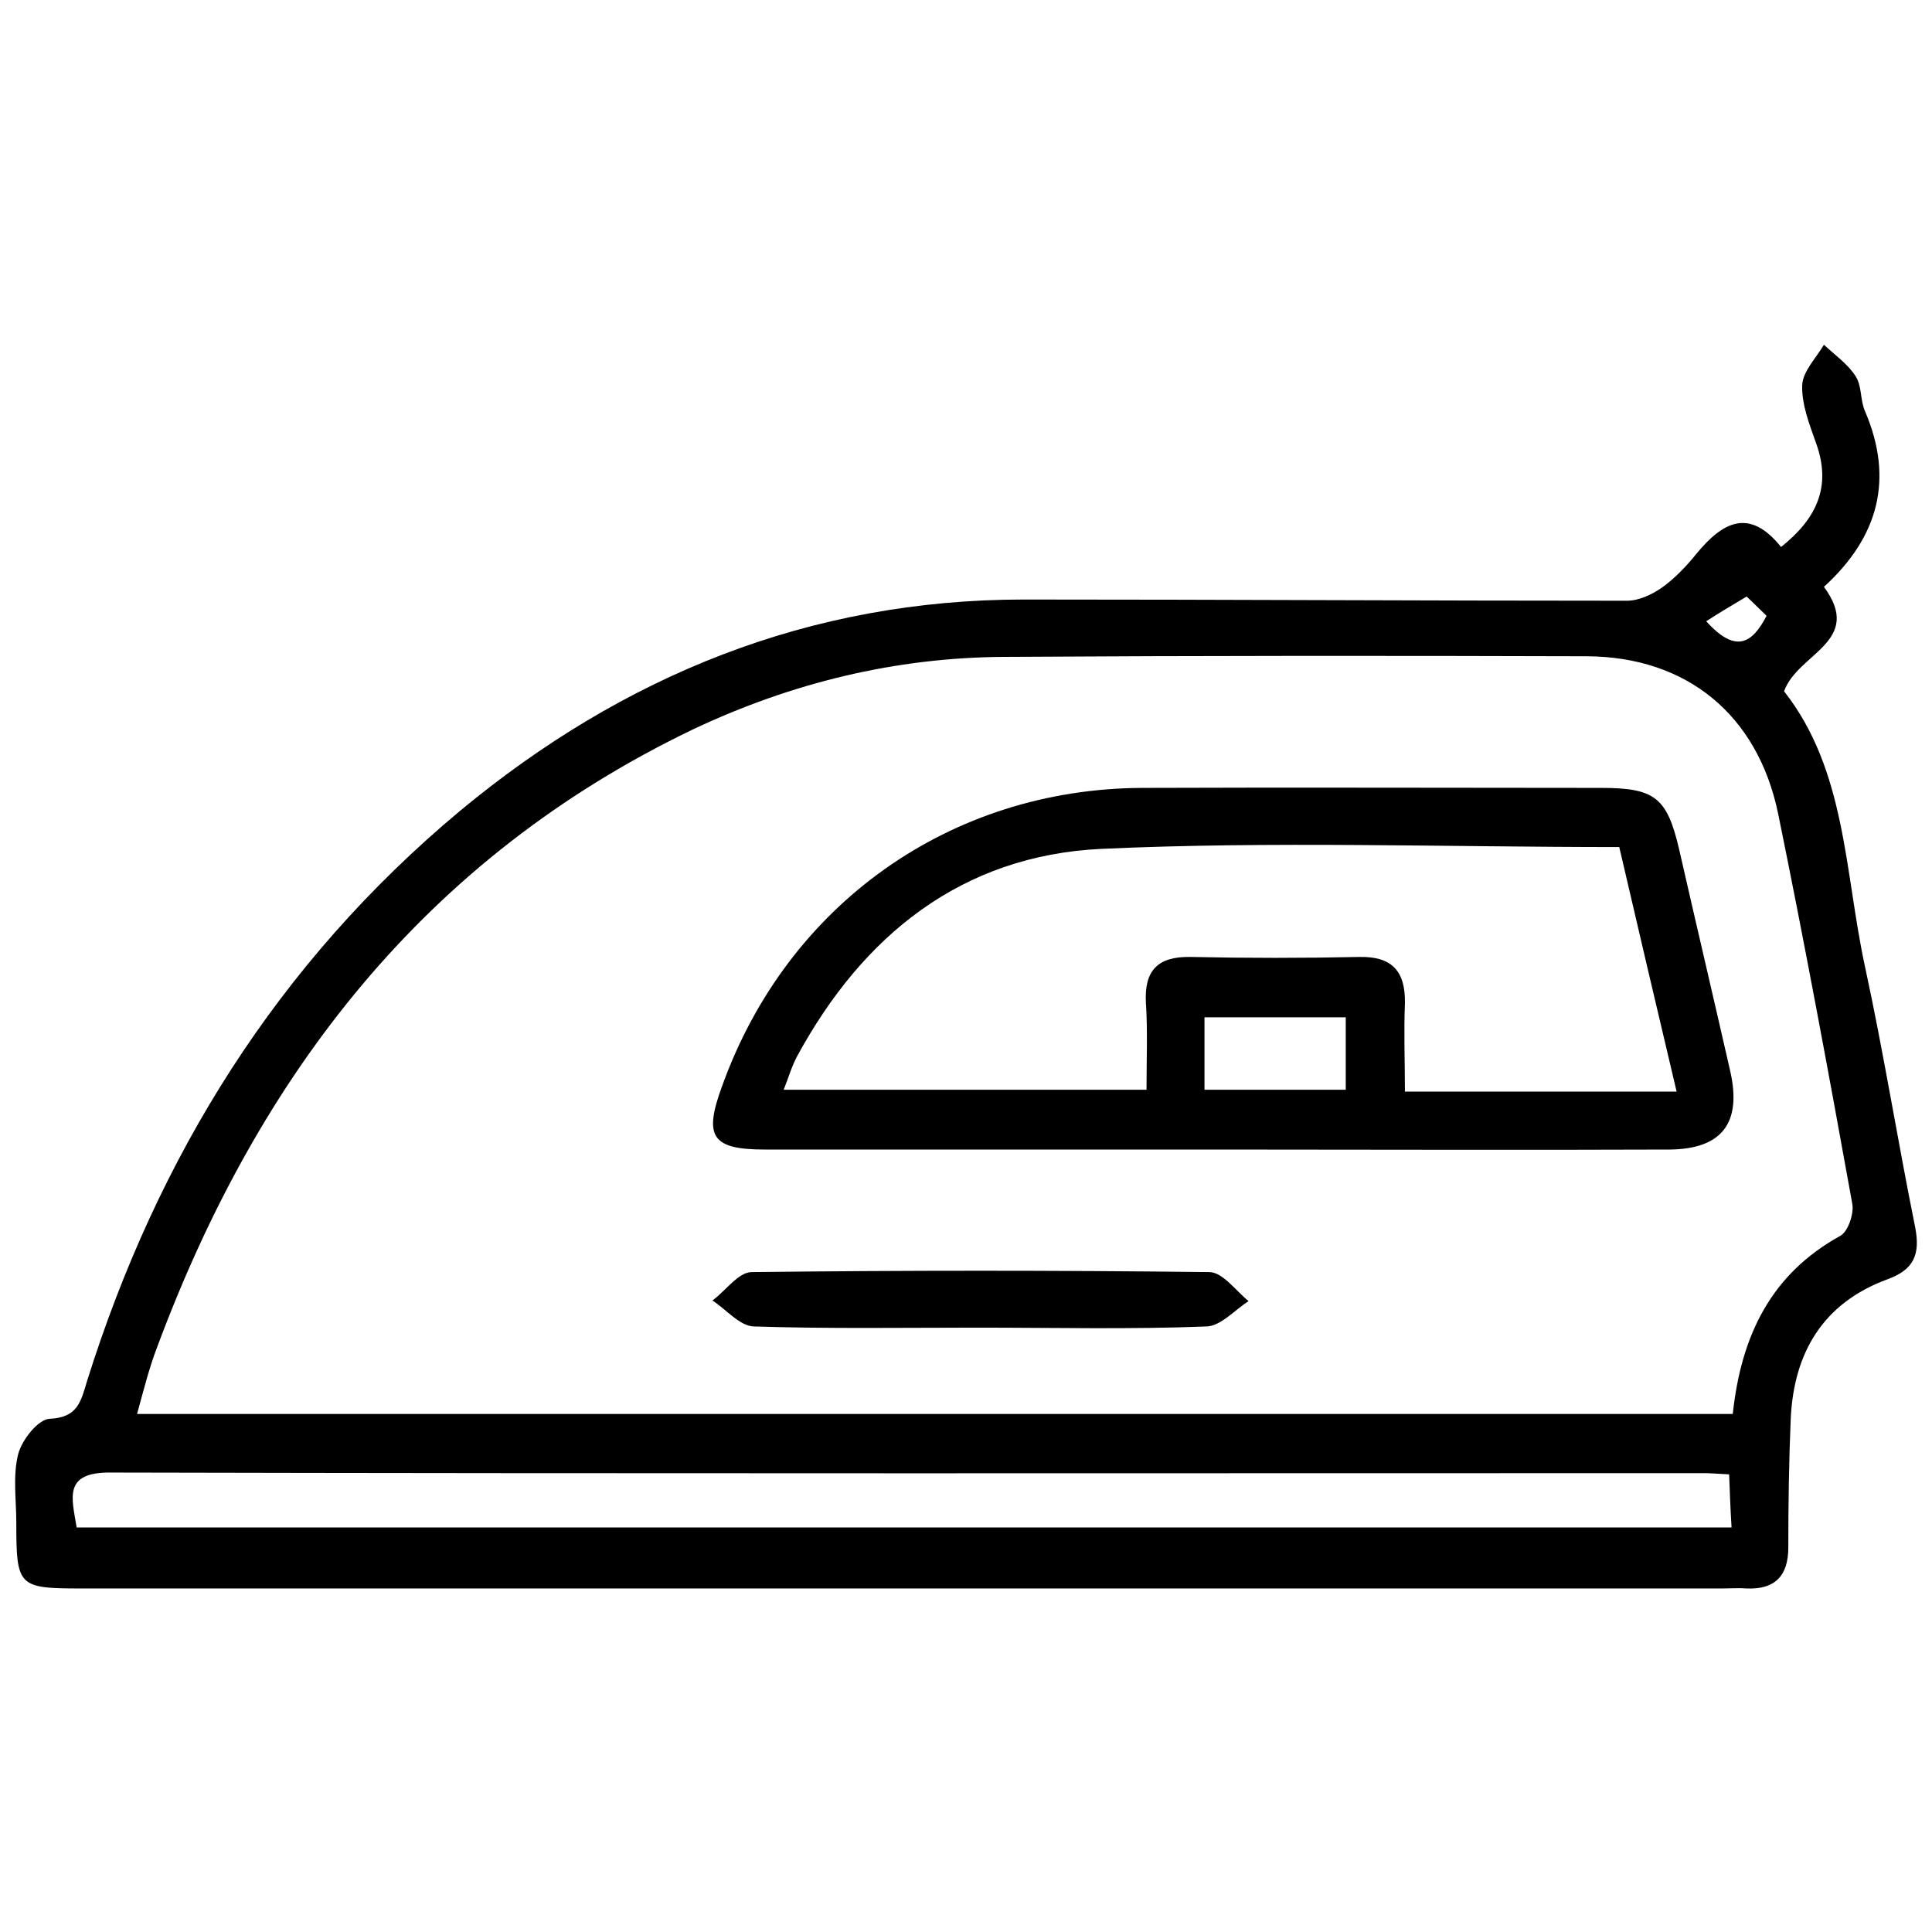 <?xml version="1.0" encoding="utf-8"?>
<!-- Generator: Adobe Illustrator 24.3.0, SVG Export Plug-In . SVG Version: 6.00 Build 0)  -->
<svg version="1.1" id="Layer_1" xmlns="http://www.w3.org/2000/svg" xmlns:xlink="http://www.w3.org/1999/xlink" x="0px" y="0px"
	 viewBox="0 0 32 32" style="enable-background:new 0 0 32 32;" xml:space="preserve">
<g>
	<path d="M29.5,9.06c0.59-0.47,0.84-1,0.58-1.72c-0.11-0.31-0.24-0.64-0.23-0.96c0.01-0.23,0.23-0.45,0.36-0.67
		c0.18,0.17,0.4,0.32,0.53,0.53c0.1,0.16,0.07,0.39,0.15,0.57c0.48,1.12,0.23,2.08-0.68,2.91c0.67,0.91-0.44,1.1-0.66,1.73
		c1.03,1.31,1,2.99,1.34,4.56c0.31,1.43,0.54,2.88,0.83,4.31c0.09,0.46-0.02,0.71-0.46,0.87c-1.06,0.39-1.55,1.21-1.6,2.31
		c-0.03,0.71-0.04,1.42-0.04,2.13c0,0.47-0.22,0.7-0.69,0.68c-0.13-0.01-0.27,0-0.4,0c-9.06,0-18.12,0-27.18,0
		c-1.05,0-1.08-0.03-1.08-1.09c0-0.38-0.06-0.77,0.03-1.13c0.06-0.24,0.33-0.58,0.52-0.59c0.47-0.02,0.52-0.29,0.62-0.62
		c1.17-3.73,3.16-6.93,6.18-9.45c2.7-2.24,5.79-3.5,9.34-3.5c3.33,0,6.66,0.02,9.99,0.02c0.19,0,0.41-0.1,0.58-0.22
		c0.21-0.15,0.4-0.35,0.57-0.56C28.53,8.65,28.97,8.4,29.5,9.06z M28.7,23.42c0.14-1.31,0.64-2.32,1.78-2.95
		c0.13-0.07,0.23-0.37,0.2-0.53c-0.39-2.16-0.79-4.32-1.23-6.47c-0.34-1.63-1.51-2.59-3.16-2.6c-3.22-0.01-6.44-0.01-9.66,0.01
		c-1.8,0.01-3.52,0.43-5.15,1.2c-4.44,2.13-7.2,5.72-8.88,10.24c-0.13,0.34-0.22,0.7-0.33,1.1C11.12,23.42,19.89,23.42,28.7,23.42z
		 M1.27,25.3c9.14,0,18.25,0,27.41,0c-0.02-0.33-0.03-0.6-0.04-0.88c-0.2-0.01-0.31-0.02-0.42-0.02c-8.79,0-17.59,0.01-26.38-0.01
		C1.04,24.38,1.19,24.81,1.27,25.3z M29.26,10.2c-0.13-0.13-0.27-0.26-0.33-0.32c-0.25,0.15-0.47,0.28-0.67,0.41
		C28.75,10.83,29.02,10.66,29.26,10.2z"/>
	<path d="M20.13,19.04c-2.49,0-4.97,0-7.46,0c-0.88,0-1.02-0.21-0.71-1.05c1.08-3.01,3.78-4.93,6.97-4.94c2.53-0.01,5.06,0,7.59,0
		c0.89,0,1.09,0.16,1.29,1.01c0.28,1.23,0.57,2.46,0.85,3.69c0.19,0.85-0.14,1.28-1,1.29C25.14,19.05,22.64,19.04,20.13,19.04z
		 M27.77,18.08c-0.33-1.39-0.64-2.72-0.95-4.05c-2.91,0-5.75-0.1-8.58,0.03c-2.31,0.11-3.95,1.43-5.04,3.44
		c-0.09,0.17-0.14,0.35-0.22,0.55c2.03,0,4,0,6.01,0c0-0.51,0.02-0.98-0.01-1.44c-0.03-0.54,0.2-0.77,0.74-0.76
		c0.93,0.02,1.87,0.02,2.8,0c0.54-0.01,0.76,0.24,0.75,0.77c-0.02,0.48,0,0.96,0,1.46C24.79,18.08,26.23,18.08,27.77,18.08z
		 M19.95,18.05c0.83,0,1.59,0,2.34,0c0-0.43,0-0.8,0-1.2c-0.8,0-1.55,0-2.34,0C19.95,17.27,19.95,17.64,19.95,18.05z"/>
	<path d="M16.2,21.99c-1.24,0-2.48,0.02-3.72-0.02c-0.23-0.01-0.45-0.28-0.68-0.43c0.22-0.16,0.43-0.47,0.65-0.47
		c2.53-0.03,5.05-0.03,7.58,0c0.22,0,0.44,0.31,0.65,0.48c-0.23,0.15-0.46,0.41-0.69,0.42C18.73,22.02,17.47,21.99,16.2,21.99z"/>
</g>
</svg>
